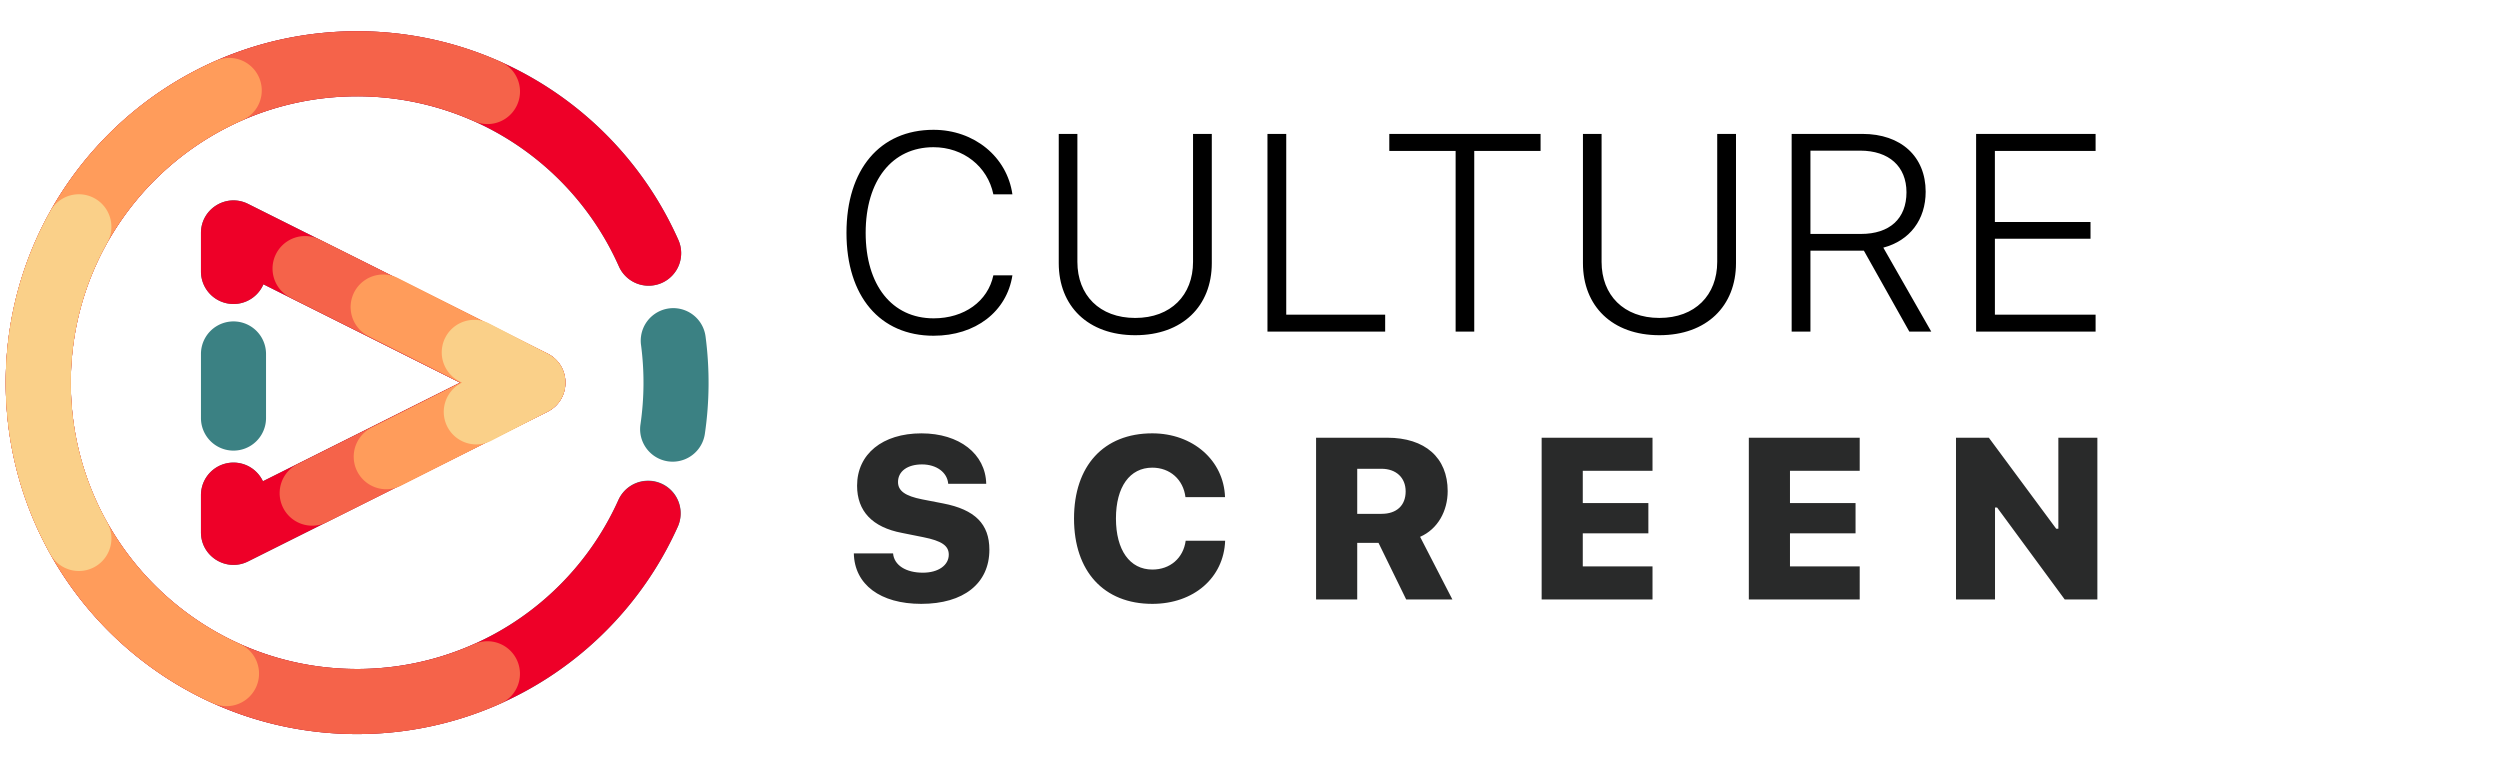 <svg xmlns="http://www.w3.org/2000/svg" width="196" height="60" viewBox="0 0 196 60">
    <g fill="none" fill-rule="nonzero">
        <g fill="#3B8183">
            <path d="M53.177 18.796a2.551 2.551 0 1 1-4.66 2.077A22.452 22.452 0 0 0 28 7.55C15.602 7.551 5.551 17.601 5.551 30c0 12.398 10.05 22.449 22.449 22.449a22.451 22.451 0 0 0 20.489-13.26 2.551 2.551 0 0 1 4.654 2.091A27.553 27.553 0 0 1 28 57.551C12.784 57.551.449 45.216.449 30 .449 14.784 12.784 2.449 28 2.449a27.553 27.553 0 0 1 25.177 16.347zm2.084 15.217a2.551 2.551 0 1 1-5.049-.738 22.656 22.656 0 0 0 .044-6.233 2.551 2.551 0 0 1 5.059-.665 27.784 27.784 0 0 1-.054 7.636z"/>
            <path d="M18.306 23.833a2.551 2.551 0 0 1-2.55-2.551v-3.017c0-1.896 1.995-3.13 3.691-2.281l23.47 11.734c1.88.94 1.88 3.624 0 4.564l-23.47 11.734c-1.696.848-3.692-.385-3.692-2.281v-2.916a2.551 2.551 0 0 1 4.858-1.09L36.071 30l-15.42-7.71a2.552 2.552 0 0 1-2.345 1.543zm2.551 8.944a2.551 2.551 0 1 1-5.102 0V27.75a2.551 2.551 0 0 1 5.102 0v5.028z"/>
        </g>
        <g fill="#ee0028">
            <path d="M53.177 18.796A27.553 27.553 0 0 0 28 2.449C12.784 2.449.449 14.784.449 30 .449 45.216 12.784 57.551 28 57.551A27.553 27.553 0 0 0 53.143 41.28a2.551 2.551 0 0 0-4.654-2.09A22.451 22.451 0 0 1 28 52.448C15.602 52.449 5.551 42.399 5.551 30 5.551 17.602 15.601 7.551 28 7.551a22.452 22.452 0 0 1 20.517 13.322 2.551 2.551 0 1 0 4.66-2.077z"/>
            <path d="M36.071 30l-15.458 7.729a2.551 2.551 0 0 0-4.858 1.09v2.916c0 1.896 1.996 3.13 3.692 2.281l23.47-11.734c1.88-.94 1.88-3.624 0-4.564l-23.47-11.734c-1.696-.848-3.692.385-3.692 2.281v3.017a2.551 2.551 0 0 0 4.895 1.008L36.071 30z"/>
        </g>
        <g fill="#F5634A">
            <path d="M39.295 4.864A27.46 27.46 0 0 0 28 2.449c-3.855 0-7.603.794-11.061 2.311a27.645 27.645 0 0 0-11.4 9.28A27.433 27.433 0 0 0 .45 30a27.433 27.433 0 0 0 5.049 15.9 27.648 27.648 0 0 0 11.212 9.238A27.46 27.46 0 0 0 28 57.551c3.919 0 7.726-.82 11.23-2.386a2.551 2.551 0 1 0-2.081-4.658A22.36 22.36 0 0 1 28 52.449c-3.216 0-6.332-.675-9.197-1.964a22.546 22.546 0 0 1-9.14-7.532A22.332 22.332 0 0 1 5.55 30c0-4.73 1.463-9.232 4.145-13a22.543 22.543 0 0 1 9.293-7.568A22.363 22.363 0 0 1 28 7.551c3.217 0 6.335.676 9.201 1.965a2.551 2.551 0 0 0 2.094-4.652z"/>
            <path d="M23.333 36.382a2.551 2.551 0 0 0 2.285 4.562l17.3-8.663c1.878-.94 1.878-3.621 0-4.562l-17.857-8.942a2.551 2.551 0 0 0-2.285 4.562L36.078 30l-12.745 6.382z"/>
        </g>
        <g fill="#FF9C5B">
            <path d="M16.939 4.76a27.645 27.645 0 0 0-11.4 9.28A27.433 27.433 0 0 0 .45 30a27.433 27.433 0 0 0 5.049 15.9 27.648 27.648 0 0 0 11.212 9.238 2.551 2.551 0 0 0 2.093-4.653 22.546 22.546 0 0 1-9.14-7.532A22.332 22.332 0 0 1 5.55 30c0-4.73 1.463-9.232 4.145-13a22.543 22.543 0 0 1 9.293-7.568 2.551 2.551 0 1 0-2.05-4.672zM29.115 33.536a2.551 2.551 0 0 0 2.3 4.554l11.51-5.813c1.869-.943 1.869-3.61 0-4.554l-11.734-5.926a2.551 2.551 0 1 0-2.3 4.555L36.116 30l-7 3.536z"/>
        </g>
        <g fill="#FAD089">
            <path d="M3.975 16.505A27.435 27.435 0 0 0 .45 30c0 4.778 1.22 9.384 3.509 13.464a2.551 2.551 0 0 0 4.45-2.497A22.333 22.333 0 0 1 5.55 30c0-3.908.998-7.665 2.87-10.993a2.551 2.551 0 0 0-4.446-2.502zM36.152 30.035a2.551 2.551 0 0 0 2.343 4.532l4.452-2.3c1.84-.951 1.84-3.582 0-4.533l-4.592-2.373a2.551 2.551 0 1 0-2.342 4.533l.206.106-.067.035z"/>
        </g>
        <g>
            <path fill="#000" d="M73.196 26.322c-4.21 0-6.832-3.093-6.832-8.067s2.621-8.078 6.822-8.078c3.19 0 5.768 2.116 6.187 5.06H77.88c-.451-2.192-2.363-3.696-4.694-3.696-3.245 0-5.318 2.61-5.318 6.714 0 4.103 2.063 6.703 5.328 6.703 2.396 0 4.254-1.332 4.684-3.373h1.493c-.44 2.847-2.89 4.737-6.177 4.737zM84.467 10.5v10.033c0 2.6 1.73 4.394 4.534 4.394 2.803 0 4.533-1.794 4.533-4.394V10.5h1.471v10.13c0 3.362-2.298 5.65-6.004 5.65-3.706 0-5.995-2.288-5.995-5.65v-10.13h1.461zm24.13 14.169V26h-9.228V10.499h1.472v14.169h7.756zM115.582 26h-1.461V11.831h-5.2V10.5h11.86v1.332h-5.2V26zm9.982-15.501v10.033c0 2.6 1.73 4.394 4.533 4.394 2.804 0 4.533-1.794 4.533-4.394V10.5h1.472v10.13c0 3.362-2.299 5.65-6.005 5.65s-5.994-2.288-5.994-5.65v-10.13h1.46zm16.374 1.31v6.532h3.963c2.245 0 3.567-1.193 3.567-3.266 0-2.03-1.375-3.265-3.631-3.265h-3.9zm0 7.842V26h-1.472V10.499h5.554c3.018 0 4.952 1.772 4.952 4.533 0 2.192-1.246 3.835-3.32 4.383l3.76 6.585h-1.719l-3.566-6.349h-4.19zm22.357 5.017V26h-9.368V10.499h9.368v1.332h-7.896v5.575h7.498v1.31H156.4v5.952h7.896z"/>
            <path fill="#292A2A" d="M66.94 43.388h3.077c.079.923 1.002 1.511 2.337 1.511 1.205 0 2.03-.58 2.03-1.415 0-.703-.553-1.08-2.003-1.37l-1.67-.335c-2.32-.44-3.516-1.705-3.516-3.7 0-2.478 1.987-4.104 5.045-4.104 2.97 0 5.028 1.608 5.08 3.955h-2.98c-.07-.897-.922-1.52-2.056-1.52s-1.88.535-1.88 1.38c0 .693.562 1.098 1.898 1.361l1.635.317c2.504.483 3.63 1.617 3.63 3.63 0 2.645-2.022 4.245-5.344 4.245-3.208 0-5.23-1.512-5.283-3.955zm23.398 3.955c-3.797 0-6.135-2.55-6.135-6.689 0-4.14 2.33-6.68 6.135-6.68 3.19 0 5.608 2.128 5.704 5.002H92.94c-.167-1.38-1.213-2.312-2.602-2.312-1.767 0-2.848 1.512-2.848 3.982 0 2.478 1.081 4.007 2.857 4.007 1.389 0 2.426-.896 2.61-2.258h3.094c-.105 2.9-2.461 4.948-5.713 4.948zm16.068-10.591v3.533h1.907c1.186 0 1.89-.659 1.89-1.758 0-1.08-.748-1.775-1.899-1.775h-1.898zm0 5.81V47h-3.226V34.317h5.581c2.962 0 4.737 1.565 4.737 4.184 0 1.556-.773 2.98-2.162 3.586L113.868 47h-3.622l-2.17-4.438h-1.67zm23.151 1.845V47h-8.692V34.317h8.692v2.593h-5.467v2.531h5.142v2.373h-5.142v2.593h5.467zm16.244 0V47h-8.693V34.317h8.693v2.593h-5.467v2.531h5.141v2.373h-5.141v2.593h5.467zM156.41 47h-3.06V34.317h2.576l5.282 7.137h.167v-7.137h3.059V47h-2.558l-5.3-7.207h-.167V47z"/>
        </g>
    </g>
</svg>

